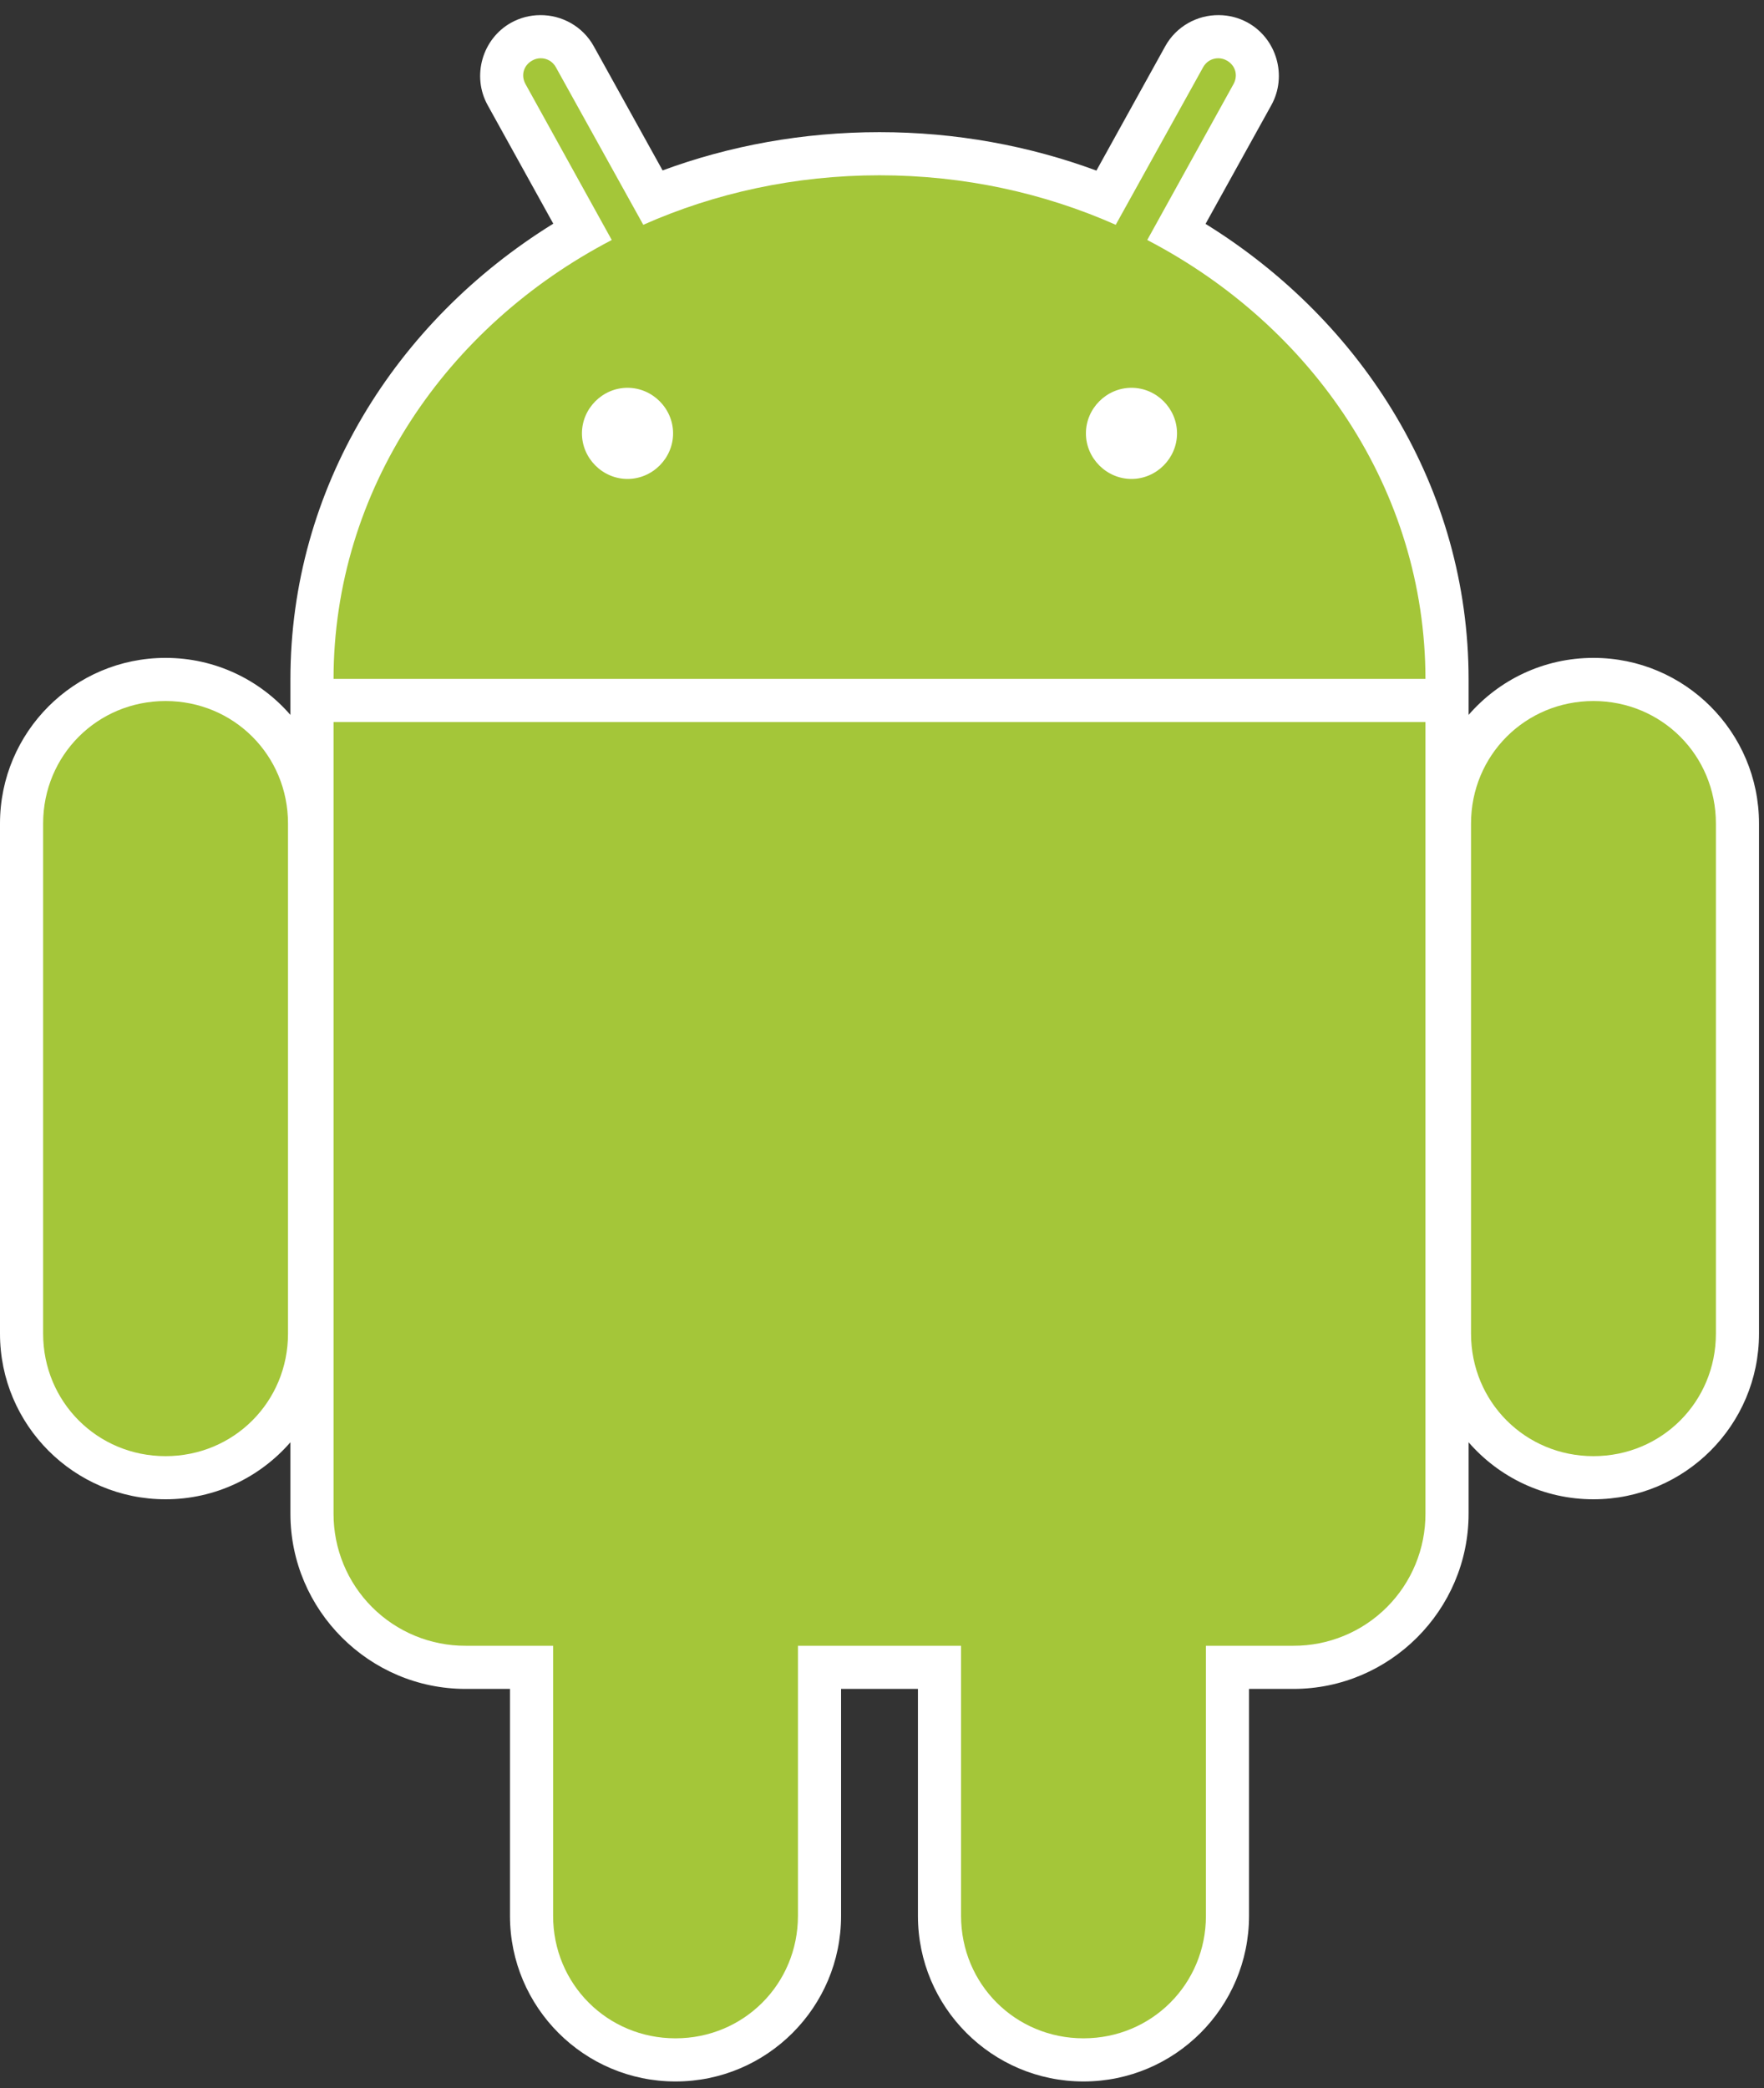 <svg width="60" height="71" viewBox="0 0 60 71" fill="none" xmlns="http://www.w3.org/2000/svg">
<rect x="0" y="0" width="60" height="71" fill="#333333" stroke="none"/>
<g clip-path="url(#clip0)">
<path d="M18.372 0.514C18.029 0.516 17.692 0.603 17.39 0.769C16.402 1.317 16.039 2.587 16.587 3.575L18.819 7.605C13.441 10.932 9.878 16.615 9.878 23.101V24.307C8.845 23.118 7.327 22.368 5.631 22.368C2.523 22.368 3.8147e-06 24.891 3.8147e-06 27.999V45.345C3.8147e-06 48.452 2.524 50.976 5.631 50.976C7.327 50.976 8.845 50.225 9.878 49.037V51.467C9.878 54.742 12.559 57.423 15.834 57.423H17.346V65.139C17.346 68.247 19.869 70.77 22.977 70.77C26.084 70.77 28.608 68.247 28.608 65.139V57.423H31.222V65.139C31.222 68.247 33.746 70.77 36.853 70.77C39.961 70.77 42.484 68.247 42.484 65.139V57.423H43.996C47.271 57.423 49.952 54.742 49.952 51.467V49.037C50.984 50.225 52.503 50.976 54.199 50.976C57.307 50.976 59.83 48.452 59.83 45.345V27.999C59.83 24.891 57.307 22.368 54.199 22.368C52.503 22.368 50.984 23.118 49.952 24.307V23.305V23.248C49.952 23.187 49.952 23.138 49.952 23.101C49.952 16.616 46.38 10.939 41.005 7.612L43.243 3.575C43.791 2.587 43.428 1.317 42.44 0.769C42.139 0.603 41.801 0.516 41.458 0.514C40.728 0.506 40.011 0.891 39.634 1.572L37.293 5.8C35.005 4.956 32.515 4.493 29.915 4.493C27.318 4.493 24.823 4.951 22.537 5.794L20.196 1.572C19.819 0.891 19.102 0.507 18.372 0.514Z" fill="white"/>
<path d="M5.631 23.835C3.312 23.835 1.467 25.68 1.467 27.999V45.345C1.467 47.664 3.312 49.509 5.631 49.509C7.95 49.509 9.796 47.664 9.796 45.345V27.999C9.796 25.68 7.95 23.835 5.631 23.835ZM54.199 23.835C51.88 23.835 50.035 25.68 50.035 27.999V45.345C50.035 47.664 51.88 49.509 54.199 49.509C56.518 49.509 58.364 47.664 58.364 45.345V27.999C58.364 25.68 56.518 23.835 54.199 23.835Z" fill="#A4C639"/>
<path d="M22.977 43.629C20.658 43.629 18.813 45.474 18.813 47.794V65.139C18.813 67.458 20.658 69.303 22.977 69.303C25.296 69.303 27.141 67.458 27.141 65.139V47.794C27.141 45.474 25.296 43.629 22.977 43.629ZM36.854 43.629C34.535 43.629 32.689 45.474 32.689 47.794V65.139C32.689 67.458 34.535 69.303 36.854 69.303C39.173 69.303 41.018 67.458 41.018 65.139V47.794C41.018 45.474 39.173 43.629 36.854 43.629Z" fill="#A4C639"/>
<path d="M18.385 1.981C18.287 1.982 18.19 2.008 18.105 2.057C17.808 2.221 17.71 2.563 17.875 2.86L20.808 8.16C15.165 11.097 11.352 16.677 11.345 23.082H48.485C48.477 16.677 44.665 11.096 39.022 8.16L41.955 2.861C42.12 2.563 42.022 2.221 41.725 2.057C41.64 2.008 41.543 1.982 41.445 1.981C41.234 1.978 41.034 2.084 40.922 2.287L37.95 7.643C35.519 6.565 32.792 5.96 29.915 5.96C27.037 5.96 24.311 6.565 21.88 7.643L18.908 2.287C18.857 2.193 18.782 2.114 18.689 2.06C18.597 2.006 18.492 1.979 18.385 1.981H18.385ZM11.345 24.549V51.467C11.344 52.057 11.459 52.641 11.684 53.186C11.909 53.732 12.24 54.227 12.657 54.644C13.074 55.061 13.569 55.392 14.115 55.617C14.66 55.842 15.244 55.958 15.834 55.956H43.996C44.586 55.958 45.17 55.842 45.715 55.617C46.261 55.392 46.756 55.061 47.173 54.644C47.59 54.227 47.921 53.732 48.146 53.186C48.371 52.641 48.486 52.057 48.485 51.467V24.549H11.345V24.549Z" fill="#A4C639"/>
<path d="M21.344 13.185C20.496 13.185 19.794 13.887 19.794 14.735C19.794 15.582 20.496 16.284 21.344 16.284C22.192 16.284 22.894 15.582 22.894 14.735C22.894 13.887 22.192 13.185 21.344 13.185ZM38.486 13.185C37.638 13.185 36.936 13.887 36.936 14.735C36.936 15.582 37.638 16.284 38.486 16.284C39.334 16.284 40.035 15.582 40.035 14.735C40.035 13.887 39.334 13.185 38.486 13.185Z" fill="white"/>
</g>
<defs>
<clipPath id="clip0">
<rect width="60" height="70.547" fill="white" transform="translate(3.8147e-06 0.312)"/>
</clipPath>
</defs>
</svg>
